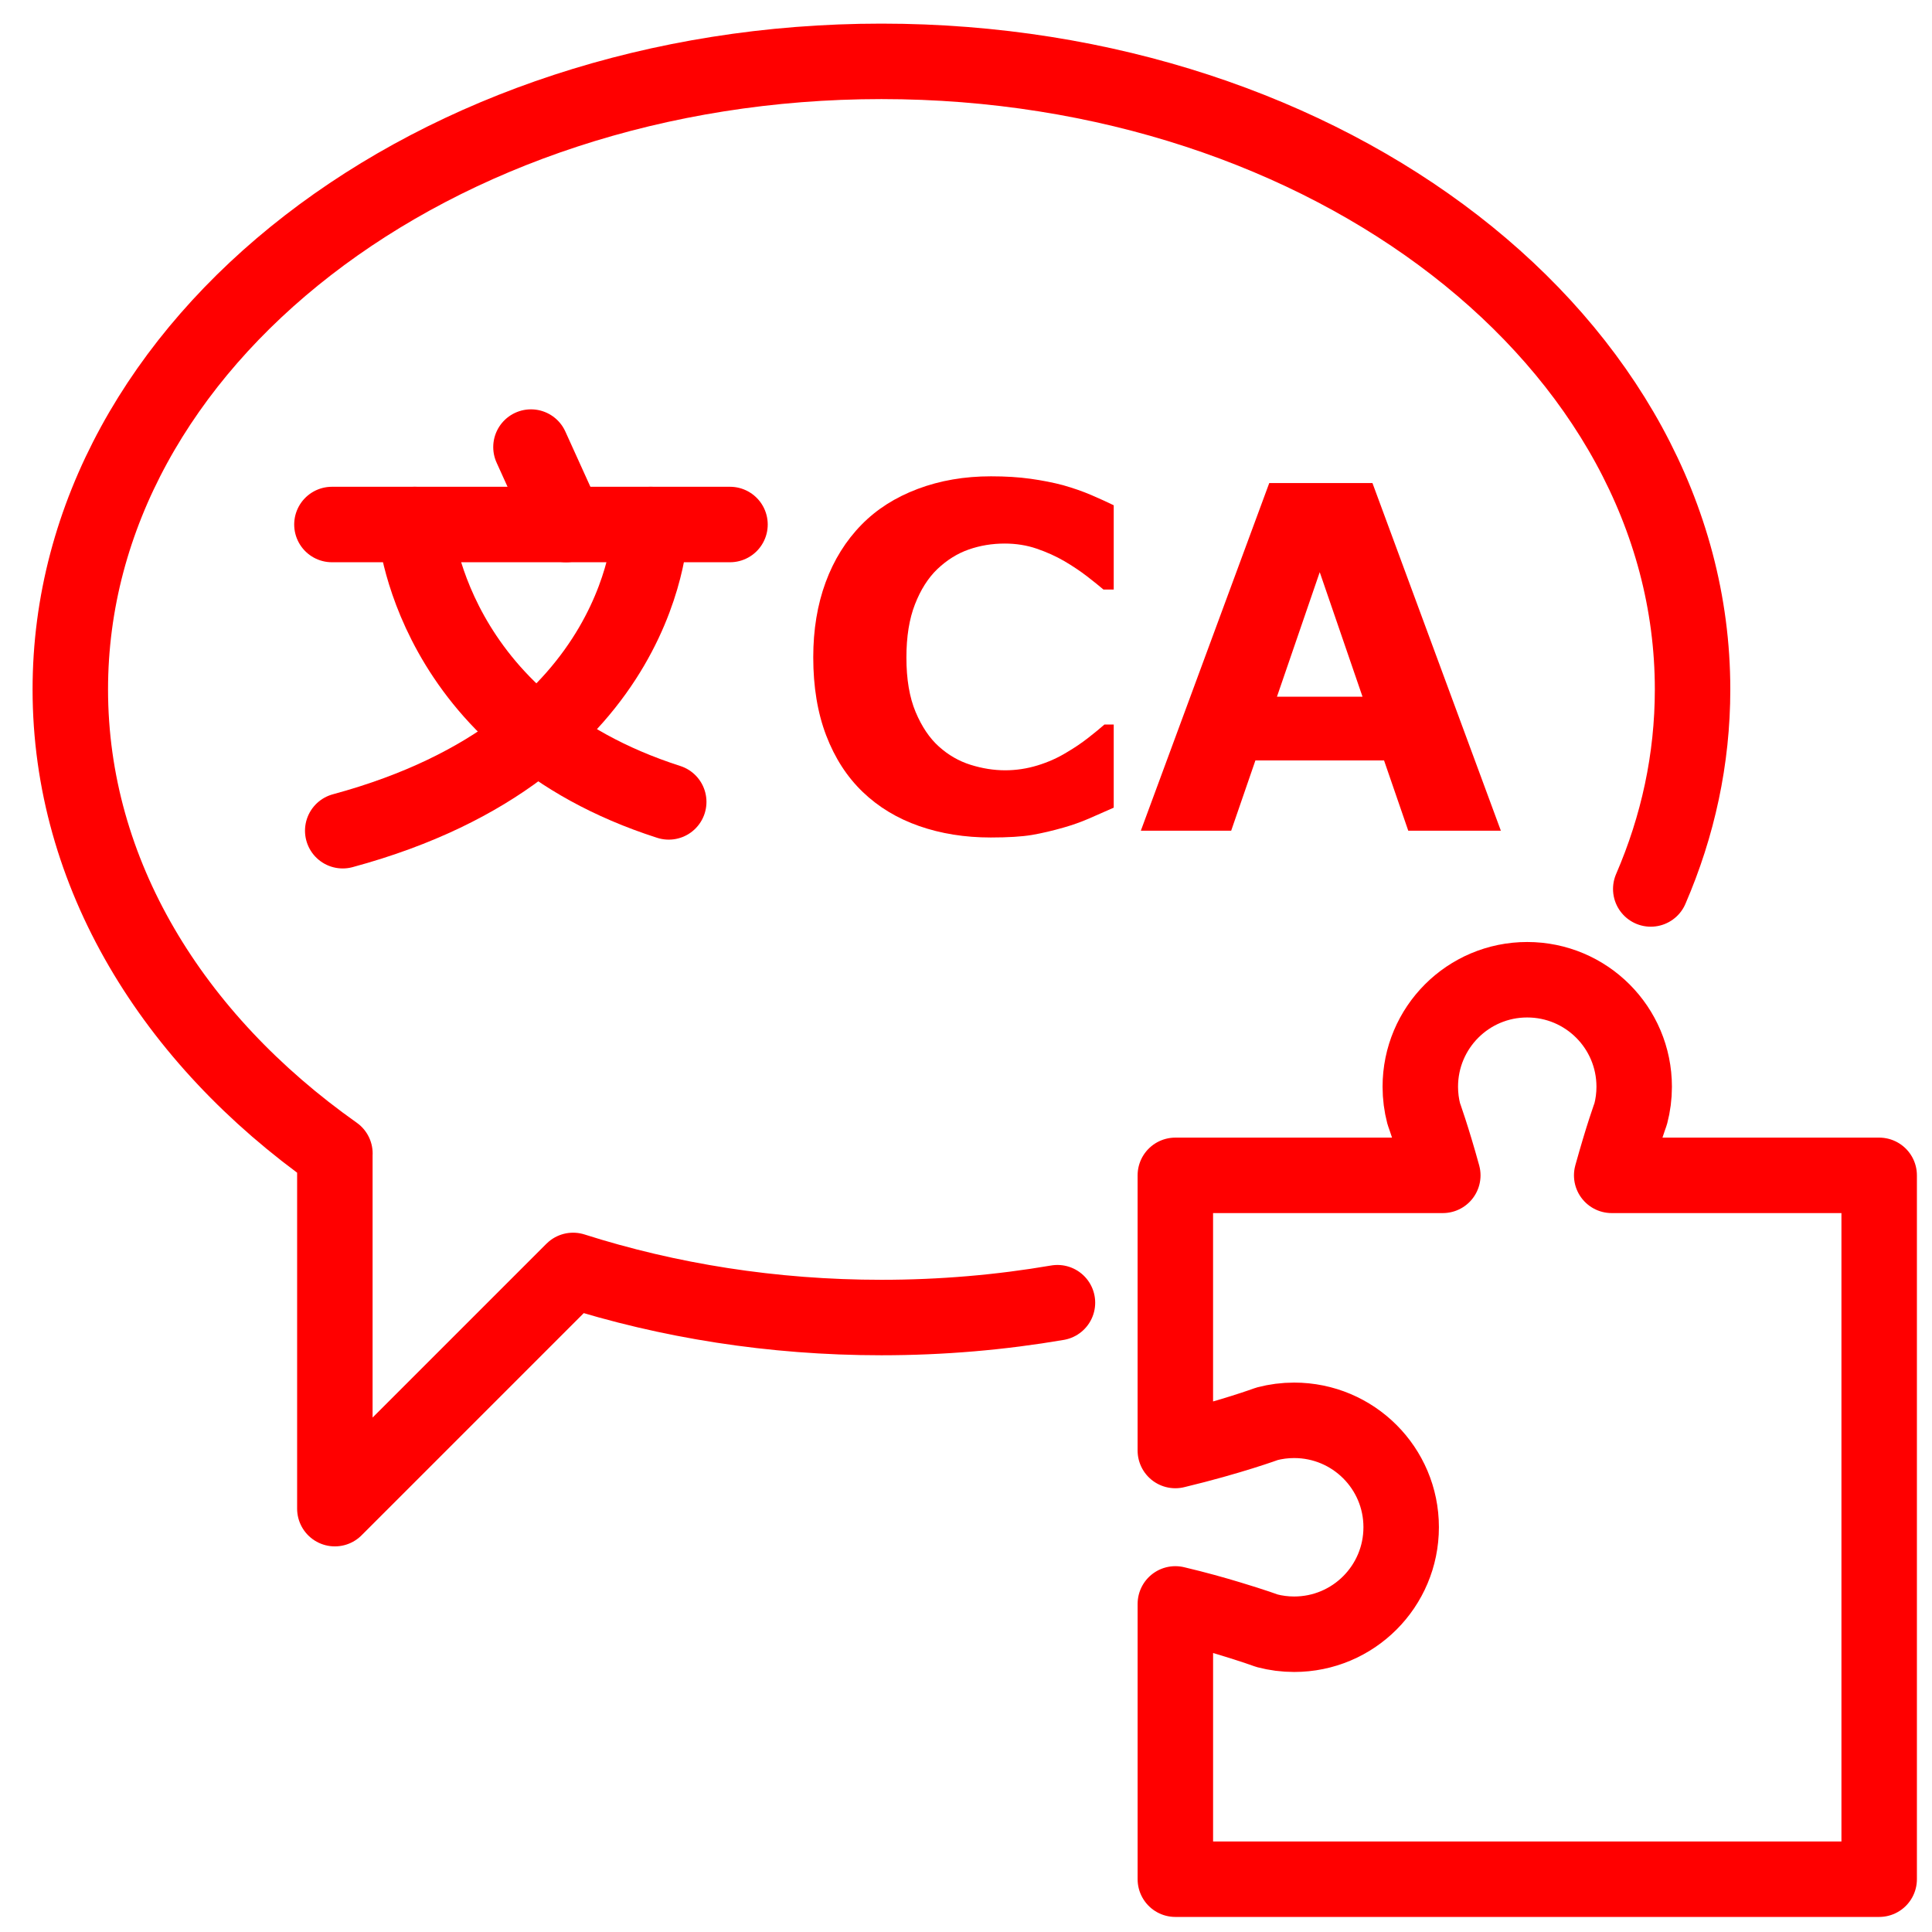 <?xml version="1.0" encoding="utf-8"?>
<!-- Generator: Adobe Illustrator 16.0.0, SVG Export Plug-In . SVG Version: 6.00 Build 0)  -->
<!DOCTYPE svg PUBLIC "-//W3C//DTD SVG 1.1//EN" "http://www.w3.org/Graphics/SVG/1.1/DTD/svg11.dtd">
<svg version="1.1" xmlns="http://www.w3.org/2000/svg" xmlns:xlink="http://www.w3.org/1999/xlink" x="0px" y="0px" width="128px"
	 height="128px" viewBox="0 0 128 128" enable-background="new 0 0 128 128" xml:space="preserve">
<g id="Calque_1">
	<g>
		<g>
			<path fill="none" stroke="#FF0000" stroke-width="5" stroke-linecap="round" stroke-linejoin="round" stroke-miterlimit="10" d="
				M109.367,58.896c1.796-4.153,2.77-8.598,2.77-13.218c0-22.983-24.06-41.613-53.74-41.613c-29.678,0-53.739,18.63-53.739,41.613
				c0,12.18,6.76,23.135,17.531,30.744h-0.004v23.53l15.784-15.783c6.299,2.007,13.194,3.121,20.427,3.121
				c4.005,0,7.909-0.34,11.663-0.983"/>
		</g>
	</g>
	<g id="Calque_3">
		
			<line fill="none" stroke="#FF0000" stroke-width="5" stroke-linecap="round" stroke-linejoin="round" stroke-miterlimit="10" x1="21.991" y1="34.75" x2="48.364" y2="34.75"/>
		<path fill="none" stroke="#FF0000" stroke-width="5" stroke-linecap="round" stroke-linejoin="round" stroke-miterlimit="10" d="
			M27.481,34.75c0,0,0.835,13.248,16.824,18.378"/>
		<path fill="none" stroke="#FF0000" stroke-width="5" stroke-linecap="round" stroke-linejoin="round" stroke-miterlimit="10" d="
			M43.113,34.75c0,0-0.12,14.798-20.406,20.287"/>
		
			<line fill="none" stroke="#FF0000" stroke-width="5" stroke-linecap="round" stroke-linejoin="round" stroke-miterlimit="10" x1="35.178" y1="29.62" x2="37.504" y2="34.75"/>
	</g>
	<path fill="none" stroke="#FF0000" stroke-width="5" stroke-linecap="round" stroke-linejoin="round" stroke-miterlimit="10" d="
		M92.831,101.18c0,3.92-3.17,7.092-7.09,7.092c-0.62,0-1.22-0.08-1.79-0.229c0,0-0.93-0.341-2.521-0.819
		c-0.959-0.291-2.17-0.632-3.56-0.961v18.239h46.63V77.87h-17.721c0.352-1.261,0.66-2.28,0.891-2.989
		c0.229-0.701,0.37-1.09,0.37-1.09c0.149-0.57,0.229-1.171,0.229-1.791c0-3.92-3.17-7.09-7.09-7.09c-3.91,0-7.08,3.17-7.08,7.09
		c0,0.62,0.08,1.221,0.229,1.791c0,0,0.568,1.559,1.261,4.079h-17.72V96.1c3.66-0.879,6.08-1.771,6.08-1.771
		c0.57-0.149,1.17-0.229,1.789-0.229C89.661,94.1,92.831,97.271,92.831,101.18z"/>
	<g>
		<path fill="#FF0000" d="M65.637,55.486c-1.712,0-3.293-0.253-4.742-0.758c-1.449-0.505-2.694-1.258-3.736-2.258
			c-1.042-1-1.849-2.248-2.421-3.743s-0.858-3.223-0.858-5.182c0-1.825,0.273-3.48,0.82-4.965c0.546-1.485,1.34-2.759,2.382-3.821
			c1-1.021,2.24-1.81,3.72-2.367c1.479-0.557,3.097-0.835,4.85-0.835c0.969,0,1.842,0.054,2.621,0.163s1.498,0.25,2.158,0.425
			c0.691,0.196,1.316,0.415,1.879,0.657c0.563,0.243,1.055,0.467,1.477,0.673v5.584h-0.68c-0.289-0.246-0.652-0.539-1.09-0.877
			c-0.439-0.339-0.938-0.672-1.494-1.001c-0.566-0.328-1.18-0.605-1.84-0.831c-0.66-0.226-1.367-0.338-2.119-0.338
			c-0.836,0-1.629,0.131-2.382,0.394c-0.753,0.263-1.449,0.697-2.088,1.305c-0.608,0.586-1.101,1.364-1.477,2.331
			c-0.377,0.967-0.565,2.14-0.565,3.52c0,1.44,0.204,2.645,0.611,3.612c0.407,0.968,0.92,1.729,1.539,2.285
			c0.629,0.566,1.33,0.97,2.104,1.212s1.536,0.363,2.29,0.363c0.721,0,1.436-0.107,2.143-0.323c0.705-0.215,1.357-0.508,1.955-0.877
			c0.506-0.297,0.975-0.615,1.408-0.954c0.434-0.339,0.789-0.631,1.068-0.877h0.617v5.507c-0.576,0.258-1.129,0.5-1.654,0.727
			c-0.525,0.227-1.078,0.423-1.654,0.587c-0.754,0.217-1.461,0.382-2.119,0.495C67.699,55.429,66.791,55.486,65.637,55.486z"/>
		<path fill="#FF0000" d="M99.436,55.037h-6.135l-1.604-4.656h-8.523l-1.605,4.656h-5.986l8.508-23.033h6.838L99.436,55.037z
			 M90.27,46.158l-2.834-8.251l-2.834,8.251H90.27z"/>
	</g>
</g>
<g id="Calque_2">
</g>
</svg>
